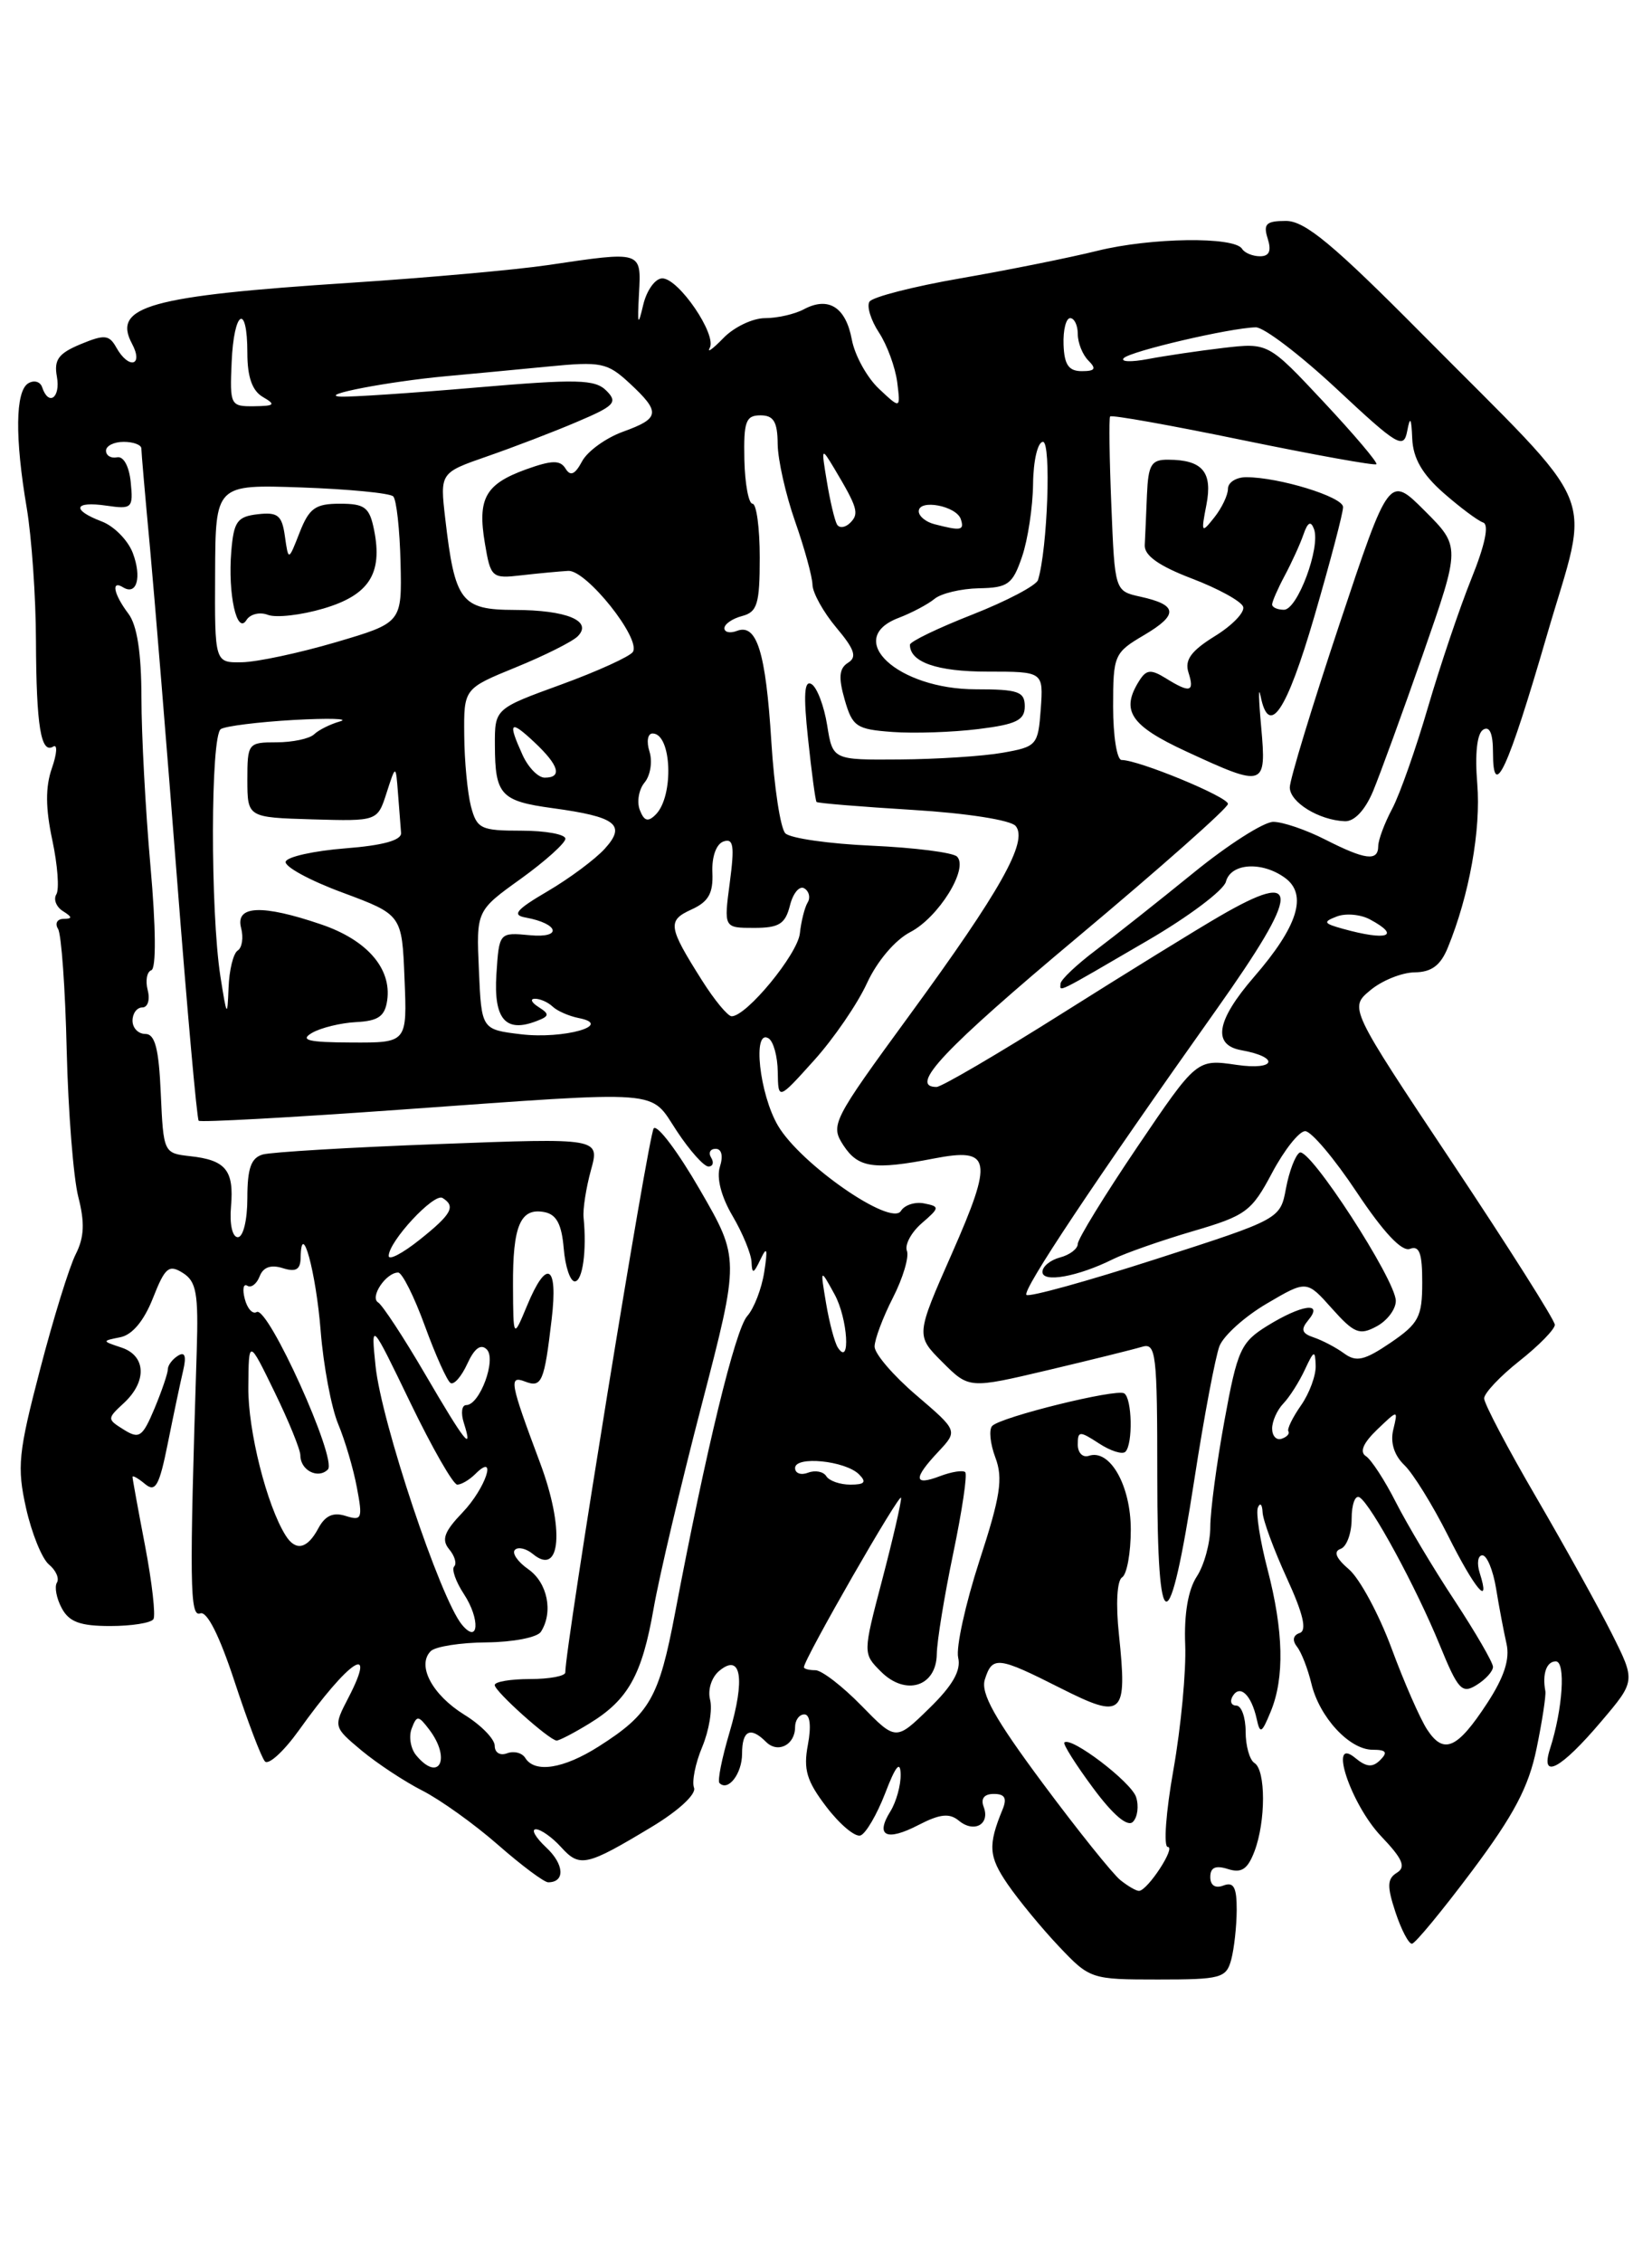 <?xml version="1.0" encoding="UTF-8" standalone="no"?>
<!DOCTYPE svg PUBLIC "-//W3C//DTD SVG 1.1//EN" "http://www.w3.org/Graphics/SVG/1.1/DTD/svg11.dtd" >
<svg xmlns="http://www.w3.org/2000/svg" xmlns:xlink="http://www.w3.org/1999/xlink" version="1.1" viewBox="0 0 187 256">
 <g >
 <path fill="currentColor"
d=" M 139.37 221.75 C 139.70 220.51 139.98 217.99 139.99 216.14 C 140.00 213.57 139.65 212.92 138.50 213.36 C 137.57 213.72 137.00 213.36 137.00 212.40 C 137.00 211.32 137.59 211.05 139.00 211.50 C 140.54 211.99 141.23 211.52 142.00 209.50 C 143.29 206.11 143.29 200.30 142.00 199.50 C 141.45 199.16 141.00 197.56 141.00 195.94 C 141.00 194.32 140.52 193.00 139.94 193.00 C 139.36 193.00 139.18 192.51 139.55 191.91 C 140.38 190.58 141.65 191.81 142.25 194.50 C 142.63 196.26 142.82 196.16 143.84 193.68 C 145.42 189.85 145.30 184.56 143.47 177.55 C 142.63 174.32 142.14 171.19 142.39 170.59 C 142.64 169.99 142.88 170.23 142.92 171.13 C 142.96 172.03 144.20 175.38 145.66 178.57 C 147.53 182.64 147.96 184.51 147.12 184.79 C 146.37 185.04 146.25 185.62 146.82 186.35 C 147.32 186.98 148.04 188.85 148.44 190.50 C 149.34 194.31 152.75 198.00 155.37 198.00 C 156.91 198.00 157.12 198.28 156.24 199.16 C 155.37 200.03 154.68 199.98 153.41 198.93 C 150.30 196.34 152.88 204.15 156.34 207.79 C 158.78 210.35 159.18 211.27 158.12 211.92 C 157.02 212.60 156.99 213.44 157.96 216.38 C 158.62 218.37 159.46 219.98 159.83 219.95 C 160.20 219.92 163.26 216.21 166.64 211.70 C 171.37 205.38 173.04 202.21 173.93 197.88 C 174.57 194.79 175.01 191.87 174.93 191.38 C 174.56 189.42 175.06 188.00 176.11 188.00 C 177.25 188.00 176.90 193.39 175.46 197.88 C 174.31 201.47 176.67 200.21 181.26 194.79 C 185.14 190.22 185.14 190.22 182.45 184.86 C 180.97 181.91 177.11 174.96 173.88 169.41 C 170.64 163.86 168.00 158.83 168.00 158.24 C 168.00 157.65 169.80 155.74 172.00 154.00 C 174.20 152.26 176.00 150.42 176.00 149.91 C 176.00 149.40 170.76 141.13 164.36 131.52 C 152.72 114.05 152.72 114.05 155.11 112.06 C 156.42 110.96 158.68 110.05 160.13 110.03 C 162.04 110.01 163.06 109.25 163.88 107.25 C 166.32 101.31 167.65 93.87 167.22 88.69 C 166.94 85.31 167.19 83.00 167.89 82.57 C 168.62 82.12 169.00 83.00 169.00 85.14 C 169.00 90.76 170.67 87.14 175.09 71.93 C 180.04 54.91 181.53 58.52 160.93 37.75 C 150.93 27.67 147.72 25.00 145.57 25.00 C 143.32 25.00 142.97 25.34 143.50 27.00 C 143.94 28.40 143.68 29.00 142.63 29.00 C 141.80 29.00 140.88 28.62 140.60 28.16 C 139.73 26.75 130.28 26.88 124.22 28.38 C 121.07 29.16 114.11 30.56 108.75 31.49 C 103.39 32.42 98.74 33.61 98.42 34.14 C 98.09 34.66 98.58 36.24 99.50 37.64 C 100.42 39.04 101.34 41.56 101.56 43.24 C 101.94 46.29 101.94 46.29 99.49 43.99 C 98.14 42.72 96.75 40.21 96.42 38.41 C 95.73 34.74 93.77 33.52 90.99 35.00 C 89.97 35.55 87.99 36.00 86.60 36.00 C 85.21 36.00 83.09 37.01 81.89 38.25 C 80.69 39.49 79.99 39.99 80.34 39.37 C 81.17 37.88 76.82 31.50 74.97 31.50 C 74.17 31.50 73.20 32.85 72.81 34.50 C 72.22 37.01 72.14 36.81 72.33 33.25 C 72.59 28.37 72.72 28.41 62.00 30.00 C 58.42 30.53 48.38 31.43 39.67 32.00 C 16.93 33.48 12.68 34.66 14.94 38.89 C 16.29 41.41 14.57 41.84 13.17 39.33 C 12.35 37.87 11.83 37.83 9.12 38.95 C 6.62 39.99 6.09 40.71 6.44 42.62 C 6.87 45.02 5.50 46.01 4.77 43.82 C 4.56 43.18 3.85 42.98 3.19 43.38 C 1.74 44.28 1.67 49.51 3.03 57.50 C 3.58 60.80 4.06 67.55 4.07 72.50 C 4.11 82.19 4.63 85.35 6.03 84.48 C 6.52 84.18 6.45 85.28 5.87 86.94 C 5.13 89.06 5.15 91.46 5.92 95.06 C 6.52 97.87 6.73 100.63 6.38 101.20 C 6.03 101.76 6.36 102.62 7.12 103.10 C 8.20 103.78 8.22 103.97 7.19 103.98 C 6.47 103.99 6.19 104.50 6.57 105.11 C 6.95 105.72 7.39 111.91 7.55 118.86 C 7.72 125.81 8.31 133.27 8.86 135.43 C 9.61 138.35 9.54 140.01 8.57 141.93 C 7.85 143.34 6.03 149.22 4.53 154.99 C 2.07 164.40 1.91 166.00 2.95 170.66 C 3.59 173.51 4.75 176.38 5.54 177.04 C 6.33 177.69 6.74 178.62 6.44 179.09 C 6.15 179.57 6.39 180.87 6.99 181.98 C 7.82 183.54 9.08 184.00 12.48 184.00 C 14.90 184.00 17.10 183.65 17.37 183.22 C 17.63 182.79 17.21 179.07 16.43 174.97 C 15.64 170.86 15.00 167.33 15.00 167.13 C 15.00 166.92 15.64 167.28 16.42 167.93 C 17.60 168.91 18.03 168.14 19.00 163.30 C 19.64 160.11 20.42 156.42 20.73 155.10 C 21.12 153.45 20.93 152.92 20.15 153.41 C 19.52 153.80 19.00 154.49 19.00 154.94 C 19.00 155.39 18.32 157.39 17.49 159.38 C 16.13 162.61 15.77 162.87 14.03 161.79 C 12.10 160.58 12.10 160.55 14.04 158.75 C 16.66 156.31 16.53 153.41 13.75 152.49 C 11.52 151.75 11.52 151.74 13.62 151.32 C 14.98 151.05 16.30 149.46 17.31 146.90 C 18.68 143.42 19.11 143.05 20.69 144.04 C 22.23 145.00 22.47 146.35 22.27 152.84 C 21.43 179.33 21.48 183.03 22.67 182.57 C 23.43 182.28 24.85 185.10 26.56 190.31 C 28.04 194.81 29.58 198.87 29.99 199.32 C 30.40 199.76 32.12 198.19 33.82 195.82 C 39.53 187.82 42.76 185.70 39.44 192.11 C 37.73 195.41 37.73 195.41 40.93 198.09 C 42.69 199.55 45.79 201.60 47.82 202.63 C 49.84 203.66 53.69 206.41 56.36 208.75 C 59.03 211.09 61.59 213.00 62.05 213.00 C 63.99 213.00 63.88 210.97 61.83 209.06 C 60.62 207.93 60.09 207.00 60.66 207.00 C 61.22 207.00 62.52 207.92 63.53 209.04 C 65.63 211.35 66.38 211.18 73.77 206.73 C 76.81 204.90 78.84 203.02 78.56 202.30 C 78.30 201.61 78.71 199.53 79.49 197.68 C 80.26 195.83 80.66 193.43 80.38 192.34 C 80.09 191.22 80.54 189.80 81.42 189.07 C 83.90 187.01 84.38 189.97 82.57 196.07 C 81.71 198.97 81.20 201.53 81.44 201.77 C 82.42 202.76 84.00 200.71 84.00 198.44 C 84.00 195.81 84.94 195.34 86.71 197.11 C 88.05 198.45 90.00 197.45 90.00 195.44 C 90.00 194.65 90.47 194.00 91.05 194.00 C 91.69 194.00 91.85 195.30 91.45 197.44 C 90.92 200.24 91.31 201.54 93.55 204.47 C 95.06 206.45 96.79 207.90 97.40 207.70 C 98.00 207.50 99.26 205.35 100.20 202.92 C 101.37 199.85 101.91 199.19 101.95 200.76 C 101.98 202.01 101.45 203.90 100.79 204.97 C 99.04 207.77 100.34 208.40 103.98 206.51 C 106.40 205.26 107.47 205.15 108.53 206.02 C 110.26 207.46 112.10 206.44 111.35 204.47 C 110.99 203.53 111.40 203.00 112.50 203.00 C 113.74 203.00 114.01 203.48 113.49 204.75 C 111.82 208.81 111.91 210.07 114.05 213.20 C 115.30 215.02 117.91 218.19 119.86 220.25 C 123.36 223.95 123.51 224.00 131.09 224.00 C 138.21 224.00 138.81 223.84 139.37 221.75 Z  M 126.82 212.75 C 125.96 212.06 122.01 207.14 118.04 201.80 C 112.60 194.48 110.99 191.60 111.48 190.05 C 112.33 187.37 112.95 187.44 120.05 191.03 C 127.14 194.60 127.62 194.17 126.66 184.97 C 126.29 181.51 126.44 178.84 127.02 178.49 C 127.56 178.15 128.00 175.73 128.00 173.09 C 128.00 168.09 125.63 163.93 123.25 164.74 C 122.56 164.97 122.00 164.40 122.00 163.47 C 122.00 161.91 122.19 161.90 124.39 163.33 C 125.70 164.19 127.05 164.62 127.39 164.28 C 128.26 163.41 128.15 158.21 127.25 157.67 C 126.34 157.12 113.34 160.33 112.32 161.35 C 111.92 161.75 112.08 163.36 112.67 164.93 C 113.56 167.29 113.25 169.32 110.86 176.64 C 109.28 181.51 108.20 186.43 108.46 187.57 C 108.81 189.03 107.84 190.73 105.18 193.32 C 101.41 197.00 101.41 197.00 97.50 193.00 C 95.35 190.80 93.01 189.00 92.30 189.00 C 91.58 189.00 91.00 188.85 91.00 188.66 C 91.00 187.75 101.98 168.63 102.00 169.50 C 102.02 170.05 101.05 174.24 99.85 178.81 C 97.67 187.11 97.67 187.11 99.72 189.16 C 102.51 191.95 105.99 190.87 106.04 187.18 C 106.06 185.71 106.90 180.58 107.90 175.78 C 108.90 170.98 109.52 166.85 109.26 166.59 C 109.00 166.34 107.72 166.54 106.40 167.04 C 103.41 168.18 103.35 167.32 106.22 164.27 C 108.43 161.91 108.43 161.91 103.72 157.88 C 101.12 155.66 99.00 153.19 99.00 152.38 C 99.00 151.58 99.93 149.09 101.07 146.86 C 102.21 144.63 102.92 142.24 102.66 141.55 C 102.39 140.86 103.15 139.45 104.34 138.42 C 106.38 136.66 106.39 136.53 104.62 136.18 C 103.59 135.97 102.40 136.35 101.98 137.03 C 100.87 138.83 90.64 131.75 88.07 127.39 C 85.96 123.81 85.15 116.36 87.00 117.50 C 87.55 117.84 88.02 119.55 88.04 121.31 C 88.09 124.50 88.09 124.50 92.14 120.00 C 94.37 117.53 97.07 113.59 98.14 111.25 C 99.29 108.76 101.31 106.38 103.03 105.48 C 106.23 103.83 109.68 98.28 108.33 96.93 C 107.87 96.47 103.54 95.92 98.70 95.70 C 93.87 95.49 89.46 94.86 88.90 94.30 C 88.34 93.74 87.63 89.06 87.31 83.89 C 86.68 73.78 85.67 70.53 83.42 71.39 C 82.64 71.69 82.00 71.55 82.00 71.09 C 82.00 70.62 82.90 70.00 84.00 69.71 C 85.72 69.26 86.00 68.35 86.00 63.09 C 86.00 59.74 85.63 57.00 85.18 57.00 C 84.74 57.00 84.32 54.75 84.26 52.00 C 84.17 47.70 84.42 47.00 86.08 47.00 C 87.57 47.00 88.01 47.72 88.03 50.25 C 88.05 52.04 88.94 55.98 90.00 59.00 C 91.06 62.02 91.95 65.25 91.97 66.17 C 91.99 67.09 93.20 69.27 94.66 71.01 C 96.74 73.48 97.04 74.36 95.99 75.00 C 94.99 75.63 94.89 76.65 95.61 79.16 C 96.49 82.23 96.93 82.53 101.03 82.83 C 103.49 83.01 107.86 82.86 110.75 82.50 C 115.04 81.97 116.00 81.50 116.00 79.93 C 116.00 78.26 115.26 78.00 110.46 78.00 C 101.63 78.00 95.46 72.30 101.72 69.92 C 103.21 69.35 105.04 68.38 105.78 67.77 C 106.52 67.15 108.79 66.61 110.81 66.57 C 114.10 66.51 114.62 66.13 115.69 63.00 C 116.35 61.08 116.91 57.36 116.94 54.75 C 116.97 52.10 117.47 50.00 118.06 50.00 C 119.01 50.00 118.58 62.11 117.50 65.63 C 117.31 66.25 113.97 68.01 110.08 69.54 C 106.18 71.07 103.00 72.60 103.00 72.96 C 103.00 74.93 106.07 76.00 111.76 76.00 C 118.11 76.00 118.11 76.00 117.81 80.24 C 117.51 84.33 117.36 84.50 113.50 85.18 C 111.30 85.57 106.07 85.91 101.88 85.94 C 94.26 86.00 94.26 86.00 93.63 82.06 C 93.28 79.89 92.49 77.80 91.87 77.42 C 91.04 76.91 90.93 78.59 91.47 83.61 C 91.87 87.40 92.30 90.61 92.43 90.75 C 92.56 90.89 97.47 91.29 103.34 91.65 C 109.43 92.02 114.42 92.80 114.97 93.47 C 116.40 95.19 113.29 100.74 102.96 114.87 C 94.19 126.87 93.97 127.30 95.48 129.62 C 97.15 132.16 98.90 132.42 105.74 131.09 C 112.22 129.84 112.46 131.16 107.76 141.83 C 103.66 151.12 103.66 151.12 106.67 154.13 C 109.69 157.15 109.69 157.15 118.59 155.05 C 123.49 153.89 128.29 152.70 129.25 152.41 C 130.86 151.91 131.00 153.05 131.00 167.13 C 131.00 185.87 132.34 185.93 135.21 167.33 C 136.30 160.27 137.58 153.52 138.04 152.32 C 138.51 151.13 140.92 148.96 143.40 147.51 C 147.91 144.86 147.91 144.86 150.77 148.07 C 153.28 150.88 153.90 151.13 155.81 150.10 C 157.02 149.46 158.00 148.16 158.00 147.21 C 158.00 144.85 148.21 129.76 147.11 130.43 C 146.62 130.73 145.93 132.55 145.57 134.46 C 144.92 137.95 144.92 137.95 130.81 142.49 C 123.05 144.99 116.47 146.81 116.19 146.53 C 115.68 146.02 123.89 133.70 137.71 114.22 C 147.26 100.74 147.35 98.29 138.09 103.66 C 135.56 105.12 127.54 110.07 120.26 114.66 C 112.98 119.25 106.57 123.00 106.01 123.00 C 102.80 123.00 106.82 118.74 122.00 106.03 C 131.35 98.20 139.00 91.43 139.00 90.97 C 139.00 90.17 128.90 86.00 126.96 86.00 C 126.43 86.00 126.00 83.28 126.00 79.97 C 126.00 74.13 126.12 73.86 129.50 71.87 C 133.43 69.55 133.32 68.45 129.08 67.52 C 126.19 66.88 126.19 66.88 125.80 57.19 C 125.58 51.86 125.52 47.33 125.66 47.13 C 125.80 46.92 132.56 48.13 140.69 49.81 C 148.82 51.48 155.62 52.71 155.80 52.53 C 155.98 52.35 153.30 49.19 149.84 45.49 C 143.56 38.78 143.56 38.78 138.48 39.37 C 135.68 39.70 131.84 40.27 129.95 40.63 C 128.05 40.99 126.81 40.95 127.20 40.53 C 127.92 39.75 139.25 37.10 142.15 37.04 C 143.06 37.02 147.18 40.16 151.33 44.03 C 158.21 50.46 158.89 50.87 159.29 48.78 C 159.62 47.04 159.76 47.24 159.86 49.65 C 159.96 51.87 161.00 53.67 163.40 55.78 C 165.27 57.42 167.29 58.93 167.89 59.13 C 168.58 59.37 168.10 61.67 166.55 65.50 C 165.22 68.80 163.02 75.33 161.65 80.00 C 160.29 84.67 158.47 89.85 157.60 91.50 C 156.72 93.15 156.01 95.06 156.01 95.75 C 156.00 97.50 154.54 97.31 150.00 95.00 C 147.84 93.90 145.20 93.00 144.13 93.00 C 143.06 93.00 139.00 95.59 135.12 98.75 C 131.23 101.91 126.26 105.85 124.07 107.50 C 121.88 109.15 120.07 110.86 120.05 111.31 C 119.99 112.26 119.34 112.59 129.90 106.43 C 134.53 103.74 138.52 100.74 138.77 99.77 C 139.32 97.66 142.85 97.44 145.46 99.34 C 148.04 101.23 146.92 104.82 141.94 110.56 C 137.68 115.49 137.21 118.24 140.51 118.84 C 144.91 119.63 144.43 121.15 139.98 120.50 C 135.47 119.84 135.47 119.84 128.73 129.80 C 125.03 135.27 122.00 140.21 122.00 140.76 C 122.00 141.31 121.10 142.00 120.00 142.29 C 118.90 142.58 118.00 143.31 118.00 143.93 C 118.00 145.19 122.03 144.46 126.00 142.48 C 127.38 141.80 131.43 140.38 135.00 139.33 C 141.05 137.56 141.67 137.10 144.00 132.71 C 145.38 130.12 147.06 128.00 147.74 128.00 C 148.43 128.00 151.06 131.12 153.59 134.93 C 156.61 139.46 158.68 141.67 159.60 141.32 C 160.67 140.91 161.00 141.82 160.99 145.14 C 160.99 149.02 160.59 149.77 157.41 151.94 C 154.46 153.94 153.53 154.16 152.16 153.16 C 151.25 152.49 149.70 151.68 148.73 151.35 C 147.35 150.89 147.21 150.45 148.10 149.38 C 149.85 147.27 147.36 147.62 143.47 150.02 C 140.46 151.88 140.07 152.72 138.60 160.77 C 137.72 165.57 137.00 170.98 137.00 172.79 C 137.00 174.59 136.31 177.12 135.47 178.40 C 134.49 179.90 134.02 182.65 134.16 186.12 C 134.28 189.08 133.68 195.44 132.83 200.25 C 131.97 205.06 131.69 209.00 132.19 209.00 C 133.13 209.00 129.92 213.91 128.94 213.97 C 128.63 213.99 127.68 213.44 126.82 212.75 Z  M 128.60 203.35 C 128.04 201.64 121.22 196.45 120.48 197.18 C 120.31 197.36 121.76 199.67 123.72 202.31 C 125.99 205.38 127.63 206.77 128.24 206.16 C 128.77 205.63 128.93 204.37 128.60 203.35 Z  M 155.43 89.52 C 156.22 87.61 158.78 80.60 161.10 73.95 C 165.32 61.85 165.32 61.85 161.28 57.81 C 157.24 53.77 157.24 53.77 151.62 70.64 C 148.53 79.91 146.00 88.22 146.00 89.10 C 146.00 90.78 149.31 92.82 152.24 92.93 C 153.31 92.97 154.53 91.67 155.43 89.52 Z  M 142.76 82.25 C 142.47 79.09 142.44 77.51 142.69 78.75 C 143.64 83.50 145.62 80.57 148.78 69.75 C 150.58 63.56 152.05 57.99 152.03 57.37 C 152.00 56.22 144.78 54.00 141.06 54.00 C 139.93 54.00 139.00 54.59 139.00 55.31 C 139.00 56.03 138.30 57.49 137.45 58.56 C 136.00 60.39 135.94 60.30 136.56 57.13 C 137.28 53.41 136.12 52.04 132.25 52.02 C 130.32 52.00 129.98 52.56 129.83 56.00 C 129.74 58.20 129.63 60.77 129.58 61.70 C 129.53 62.87 131.20 64.05 134.92 65.47 C 137.91 66.61 140.51 68.04 140.72 68.66 C 140.93 69.28 139.48 70.78 137.51 71.99 C 134.82 73.66 134.08 74.68 134.53 76.10 C 135.24 78.32 134.71 78.46 131.96 76.75 C 130.29 75.72 129.77 75.76 128.98 77.00 C 126.82 80.40 127.92 82.09 134.25 85.02 C 143.17 89.15 143.37 89.08 142.76 82.25 Z  M 47.11 198.63 C 46.48 197.87 46.25 196.51 46.60 195.60 C 47.18 194.08 47.35 194.09 48.59 195.72 C 51.10 199.03 49.71 201.76 47.11 198.63 Z  M 59.46 198.93 C 59.09 198.34 58.17 198.11 57.40 198.40 C 56.61 198.70 56.00 198.33 56.00 197.55 C 56.00 196.79 54.45 195.20 52.55 194.03 C 48.92 191.78 47.15 188.45 48.76 186.84 C 49.28 186.32 52.14 185.87 55.11 185.85 C 58.07 185.82 60.83 185.29 61.23 184.65 C 62.65 182.43 61.98 179.10 59.81 177.58 C 58.61 176.74 57.92 175.75 58.29 175.38 C 58.65 175.01 59.57 175.23 60.32 175.85 C 63.49 178.48 63.92 172.96 61.12 165.50 C 57.73 156.45 57.57 155.62 59.42 156.33 C 61.33 157.07 61.61 156.41 62.45 149.25 C 63.18 143.08 61.88 142.38 59.66 147.75 C 58.10 151.50 58.10 151.50 58.07 145.50 C 58.03 138.71 58.90 136.64 61.62 137.16 C 62.99 137.42 63.58 138.53 63.81 141.26 C 63.98 143.32 64.54 145.00 65.06 145.00 C 65.95 145.00 66.43 141.52 66.06 137.79 C 65.96 136.84 66.34 134.43 66.89 132.42 C 67.90 128.77 67.90 128.77 49.70 129.46 C 39.69 129.83 30.71 130.37 29.75 130.64 C 28.42 131.02 28.00 132.20 28.00 135.57 C 28.00 138.07 27.53 140.00 26.92 140.00 C 26.30 140.00 25.97 138.52 26.15 136.52 C 26.50 132.42 25.56 131.27 21.50 130.83 C 18.53 130.50 18.50 130.43 18.20 123.75 C 17.98 118.65 17.55 117.00 16.45 117.00 C 15.65 117.00 15.00 116.33 15.00 115.50 C 15.00 114.67 15.50 114.00 16.12 114.00 C 16.73 114.00 17.00 113.12 16.72 112.05 C 16.44 110.97 16.63 109.96 17.13 109.79 C 17.69 109.60 17.65 104.94 17.03 97.99 C 16.47 91.67 16.01 83.10 16.01 78.94 C 16.00 73.85 15.52 70.75 14.53 69.44 C 12.87 67.24 12.54 65.60 13.93 66.46 C 15.49 67.42 16.07 65.32 15.03 62.57 C 14.48 61.13 12.90 59.53 11.52 59.01 C 8.05 57.69 8.36 56.68 12.05 57.22 C 14.94 57.64 15.09 57.50 14.80 54.58 C 14.62 52.77 13.99 51.60 13.25 51.75 C 12.56 51.89 12.00 51.55 12.00 51.00 C 12.00 50.45 12.90 50.00 14.00 50.00 C 15.10 50.00 16.00 50.34 16.00 50.75 C 16.00 51.16 16.44 56.22 16.98 62.00 C 17.51 67.78 18.89 84.64 20.04 99.48 C 21.19 114.32 22.29 126.62 22.49 126.82 C 22.68 127.02 32.89 126.46 45.17 125.58 C 75.64 123.41 73.47 123.24 76.62 128.00 C 78.07 130.20 79.68 132.00 80.19 132.00 C 80.70 132.00 80.84 131.55 80.50 131.00 C 80.16 130.45 80.39 130.00 81.01 130.00 C 81.69 130.00 81.88 130.81 81.49 132.03 C 81.09 133.29 81.64 135.42 82.92 137.59 C 84.06 139.53 85.03 141.88 85.07 142.81 C 85.13 144.21 85.30 144.15 86.09 142.50 C 86.82 140.96 86.92 141.29 86.51 143.93 C 86.22 145.82 85.35 148.07 84.58 148.93 C 83.23 150.45 79.92 164.05 76.42 182.50 C 74.59 192.15 73.56 193.95 67.77 197.63 C 63.79 200.16 60.53 200.67 59.46 198.93 Z  M 66.70 195.04 C 71.11 192.35 72.67 189.56 73.99 182.00 C 74.61 178.43 77.06 168.06 79.43 158.96 C 83.73 142.42 83.73 142.42 79.23 134.64 C 76.76 130.36 74.41 127.23 74.00 127.68 C 73.41 128.33 63.97 186.45 63.99 189.25 C 64.00 189.66 62.20 190.00 60.00 190.00 C 57.80 190.00 56.00 190.30 56.00 190.68 C 56.00 191.39 62.14 196.89 63.00 196.96 C 63.27 196.98 64.94 196.12 66.70 195.04 Z  M 161.55 195.72 C 160.75 194.50 158.93 190.35 157.51 186.50 C 156.08 182.65 153.92 178.65 152.71 177.60 C 151.22 176.32 150.91 175.57 151.75 175.27 C 152.44 175.03 153.00 173.49 153.00 171.86 C 153.00 170.22 153.41 169.13 153.90 169.44 C 155.22 170.26 160.30 179.61 162.98 186.17 C 165.05 191.23 165.49 191.71 167.15 190.67 C 168.17 190.04 169.00 189.12 169.00 188.62 C 169.00 188.13 167.04 184.75 164.65 181.11 C 162.25 177.48 159.27 172.47 158.01 170.00 C 156.76 167.53 155.23 165.18 154.62 164.78 C 153.87 164.31 154.30 163.30 155.88 161.78 C 158.26 159.50 158.26 159.50 157.71 161.79 C 157.36 163.25 157.82 164.69 158.97 165.79 C 159.95 166.73 162.17 170.31 163.90 173.75 C 166.96 179.86 168.77 181.99 167.50 178.00 C 167.15 176.90 167.29 176.00 167.80 176.00 C 168.32 176.00 169.01 177.69 169.35 179.75 C 169.68 181.81 170.22 184.62 170.53 186.00 C 170.93 187.74 170.27 189.78 168.35 192.72 C 164.96 197.91 163.43 198.59 161.55 195.72 Z  M 52.29 183.85 C 49.84 180.90 43.15 160.86 42.51 154.57 C 41.99 149.50 41.99 149.50 46.46 158.75 C 48.92 163.84 51.30 168.00 51.76 168.00 C 52.22 168.00 53.14 167.46 53.80 166.80 C 56.37 164.23 54.98 168.42 52.35 171.16 C 50.28 173.32 49.95 174.23 50.84 175.31 C 51.47 176.06 51.73 176.94 51.41 177.26 C 51.10 177.57 51.59 178.98 52.51 180.38 C 54.38 183.23 54.20 186.15 52.29 183.85 Z  M 32.33 173.75 C 30.20 170.36 28.07 161.91 28.11 157.00 C 28.15 151.50 28.15 151.50 31.07 157.50 C 32.68 160.80 34.00 164.04 34.00 164.69 C 34.00 166.38 36.00 167.40 37.11 166.29 C 38.22 165.18 30.31 147.69 29.05 148.47 C 28.60 148.75 27.99 148.08 27.71 146.99 C 27.42 145.89 27.55 145.22 27.99 145.49 C 28.43 145.77 29.06 145.29 29.39 144.43 C 29.79 143.39 30.66 143.08 32.00 143.50 C 33.49 143.97 34.01 143.68 34.03 142.32 C 34.11 137.84 35.77 143.93 36.30 150.62 C 36.61 154.53 37.50 159.25 38.27 161.12 C 39.05 162.98 40.01 166.23 40.40 168.34 C 41.07 171.86 40.96 172.12 39.12 171.54 C 37.71 171.09 36.80 171.51 36.03 172.95 C 34.78 175.29 33.47 175.57 32.33 173.75 Z  M 93.53 167.04 C 93.20 166.52 92.28 166.34 91.47 166.65 C 90.66 166.96 90.00 166.72 90.00 166.12 C 90.00 164.72 95.69 165.29 97.24 166.84 C 98.12 167.72 97.88 168.00 96.26 168.00 C 95.08 168.00 93.85 167.57 93.53 167.04 Z  M 48.10 155.46 C 45.68 151.32 43.29 147.68 42.80 147.38 C 41.83 146.78 43.70 144.00 45.07 144.00 C 45.52 144.00 46.88 146.71 48.09 150.03 C 49.30 153.35 50.61 156.26 51.00 156.50 C 51.39 156.74 52.24 155.76 52.90 154.32 C 53.70 152.57 54.43 152.03 55.10 152.70 C 56.22 153.82 54.31 159.00 52.77 159.00 C 52.27 159.00 52.15 159.90 52.50 161.00 C 53.59 164.43 52.65 163.25 48.10 155.46 Z  M 144.00 161.65 C 144.00 160.82 144.57 159.55 145.27 158.82 C 145.97 158.09 147.06 156.38 147.70 155.00 C 148.73 152.79 148.87 152.73 148.93 154.53 C 148.97 155.64 148.22 157.67 147.27 159.03 C 146.32 160.39 145.67 161.71 145.84 161.97 C 146.01 162.24 145.67 162.61 145.07 162.81 C 144.48 163.01 144.00 162.49 144.00 161.65 Z  M 94.84 152.49 C 94.48 151.94 93.88 149.69 93.51 147.49 C 92.84 143.50 92.84 143.50 94.46 146.45 C 95.97 149.18 96.31 154.75 94.84 152.49 Z  M 44.00 142.12 C 44.00 140.48 49.13 134.96 50.09 135.56 C 51.62 136.50 51.14 137.39 47.50 140.29 C 45.57 141.83 44.00 142.65 44.00 142.12 Z  M 35.32 116.88 C 36.32 116.30 38.57 115.75 40.32 115.66 C 42.82 115.53 43.57 115.01 43.83 113.19 C 44.34 109.59 41.54 106.37 36.37 104.61 C 29.66 102.32 26.62 102.45 27.29 105.00 C 27.58 106.10 27.40 107.25 26.91 107.56 C 26.41 107.87 25.94 109.78 25.87 111.81 C 25.74 115.19 25.67 115.08 24.95 110.50 C 23.80 103.08 23.83 83.22 25.00 82.50 C 25.55 82.16 29.26 81.70 33.25 81.47 C 37.24 81.25 39.60 81.32 38.50 81.63 C 37.40 81.94 36.07 82.60 35.55 83.10 C 35.03 83.59 33.12 84.00 31.30 84.00 C 28.08 84.00 28.00 84.11 28.00 88.25 C 28.01 92.50 28.01 92.50 35.37 92.72 C 42.73 92.93 42.73 92.93 43.76 89.72 C 44.80 86.50 44.80 86.50 45.05 89.75 C 45.19 91.54 45.34 93.56 45.40 94.25 C 45.47 95.08 43.36 95.67 39.08 96.00 C 35.55 96.28 32.51 96.95 32.34 97.50 C 32.16 98.05 35.05 99.63 38.76 101.00 C 45.50 103.51 45.50 103.51 45.79 110.75 C 46.09 118.00 46.09 118.00 39.79 117.97 C 34.87 117.95 33.90 117.71 35.32 116.88 Z  M 59.00 117.04 C 54.50 116.50 54.50 116.50 54.21 109.78 C 53.91 103.06 53.91 103.06 58.96 99.44 C 61.73 97.44 64.00 95.40 64.00 94.91 C 64.00 94.41 61.76 94.00 59.02 94.00 C 54.43 94.00 53.98 93.79 53.31 91.25 C 52.92 89.74 52.57 86.12 52.55 83.21 C 52.50 77.92 52.50 77.92 58.40 75.51 C 61.64 74.19 64.79 72.61 65.39 72.01 C 67.13 70.27 64.17 69.03 58.23 69.02 C 52.19 69.00 51.49 68.07 50.40 58.69 C 49.80 53.50 49.80 53.50 55.15 51.64 C 58.09 50.62 62.67 48.87 65.31 47.74 C 69.58 45.93 69.96 45.53 68.64 44.21 C 67.35 42.92 65.35 42.87 53.82 43.86 C 46.49 44.49 39.60 44.95 38.50 44.88 C 35.93 44.71 43.99 43.17 50.50 42.57 C 53.25 42.32 58.43 41.83 62.02 41.48 C 68.06 40.89 68.74 41.03 71.27 43.37 C 74.81 46.66 74.72 47.34 70.50 48.86 C 68.58 49.56 66.50 51.06 65.89 52.20 C 65.09 53.70 64.57 53.93 64.02 53.03 C 63.41 52.04 62.48 52.06 59.53 53.12 C 54.93 54.79 54.03 56.41 54.89 61.50 C 55.54 65.37 55.68 65.49 59.03 65.10 C 60.94 64.88 63.32 64.66 64.33 64.60 C 66.37 64.49 72.58 72.26 71.64 73.77 C 71.32 74.28 67.67 75.95 63.53 77.46 C 56.00 80.20 56.00 80.20 56.02 84.35 C 56.04 89.95 56.68 90.65 62.55 91.45 C 69.75 92.43 70.92 93.33 68.46 96.04 C 67.38 97.23 64.48 99.39 62.01 100.84 C 58.41 102.95 57.91 103.55 59.51 103.83 C 63.28 104.52 63.69 106.18 60.00 105.83 C 56.50 105.50 56.50 105.50 56.19 110.26 C 55.87 115.32 57.22 116.90 60.72 115.55 C 62.20 114.99 62.23 114.76 60.97 113.96 C 60.16 113.45 59.97 113.02 60.55 113.02 C 61.13 113.01 62.03 113.41 62.55 113.90 C 63.07 114.40 64.40 114.98 65.50 115.20 C 69.54 115.99 63.81 117.61 59.00 117.04 Z  M 79.45 110.92 C 75.62 104.86 75.52 104.17 78.29 102.91 C 80.20 102.04 80.74 101.08 80.64 98.75 C 80.56 96.95 81.07 95.51 81.90 95.22 C 83.03 94.83 83.16 95.71 82.61 99.87 C 81.93 105.00 81.93 105.00 85.36 105.00 C 88.19 105.00 88.89 104.56 89.42 102.46 C 89.77 101.06 90.50 100.19 91.05 100.53 C 91.59 100.86 91.76 101.58 91.42 102.13 C 91.09 102.67 90.69 104.24 90.54 105.63 C 90.27 108.00 84.51 115.00 82.82 115.00 C 82.38 115.00 80.87 113.17 79.45 110.92 Z  M 152.00 105.10 C 149.81 104.49 149.73 104.32 151.32 103.71 C 152.32 103.32 154.01 103.47 155.07 104.04 C 158.64 105.95 157.03 106.50 152.00 105.10 Z  M 72.42 91.65 C 72.07 90.73 72.31 89.33 72.97 88.54 C 73.63 87.74 73.87 86.17 73.52 85.05 C 73.16 83.92 73.31 83.00 73.87 83.00 C 76.04 83.00 76.31 90.09 74.22 92.18 C 73.35 93.05 72.91 92.92 72.42 91.65 Z  M 59.16 85.45 C 57.45 81.69 57.72 81.39 60.50 84.00 C 63.28 86.61 63.68 88.00 61.66 88.00 C 60.92 88.00 59.80 86.85 59.16 85.45 Z  M 24.35 64.91 C 24.39 54.82 24.39 54.82 34.12 55.16 C 39.46 55.35 44.14 55.80 44.51 56.17 C 44.88 56.54 45.25 59.91 45.34 63.66 C 45.50 70.47 45.50 70.47 38.00 72.68 C 33.88 73.89 29.11 74.91 27.40 74.94 C 24.30 75.00 24.30 75.00 24.35 64.91 Z  M 30.33 69.58 C 31.26 69.93 34.09 69.61 36.62 68.86 C 41.77 67.34 43.33 64.92 42.35 60.00 C 41.83 57.40 41.31 57.00 38.47 57.00 C 35.70 57.00 35.00 57.50 33.92 60.25 C 32.65 63.50 32.65 63.50 32.25 60.69 C 31.92 58.31 31.45 57.93 29.18 58.19 C 26.85 58.46 26.46 59.01 26.18 62.40 C 25.78 67.25 26.82 71.91 27.90 70.16 C 28.32 69.49 29.41 69.22 30.33 69.58 Z  M 94.74 59.34 C 94.48 58.88 93.96 56.70 93.60 54.50 C 92.95 50.61 92.97 50.57 94.43 53.00 C 97.08 57.44 97.28 58.12 96.25 59.15 C 95.68 59.72 95.01 59.80 94.74 59.34 Z  M 105.75 59.31 C 104.79 59.06 104.00 58.41 104.00 57.86 C 104.00 56.44 108.26 57.24 108.76 58.75 C 109.18 60.03 108.79 60.10 105.75 59.31 Z  M 26.22 41.00 C 26.47 35.10 28.00 34.20 28.00 39.95 C 28.00 42.66 28.55 44.22 29.75 44.92 C 31.25 45.79 31.10 45.94 28.75 45.97 C 26.08 46.00 26.01 45.85 26.22 41.00 Z  M 120.39 39.00 C 120.33 37.35 120.67 36.00 121.14 36.00 C 121.61 36.00 122.00 36.81 122.00 37.80 C 122.00 38.79 122.54 40.14 123.20 40.80 C 124.13 41.73 123.97 42.00 122.45 42.00 C 120.97 42.00 120.47 41.27 120.39 39.00 Z  M 144.00 68.40 C 144.00 68.08 144.64 66.61 145.42 65.15 C 146.20 63.69 147.16 61.60 147.54 60.50 C 148.03 59.08 148.38 58.90 148.74 59.87 C 149.50 61.93 146.87 69.00 145.34 69.00 C 144.60 69.00 144.00 68.73 144.00 68.40 Z "/>
</g>
</svg>